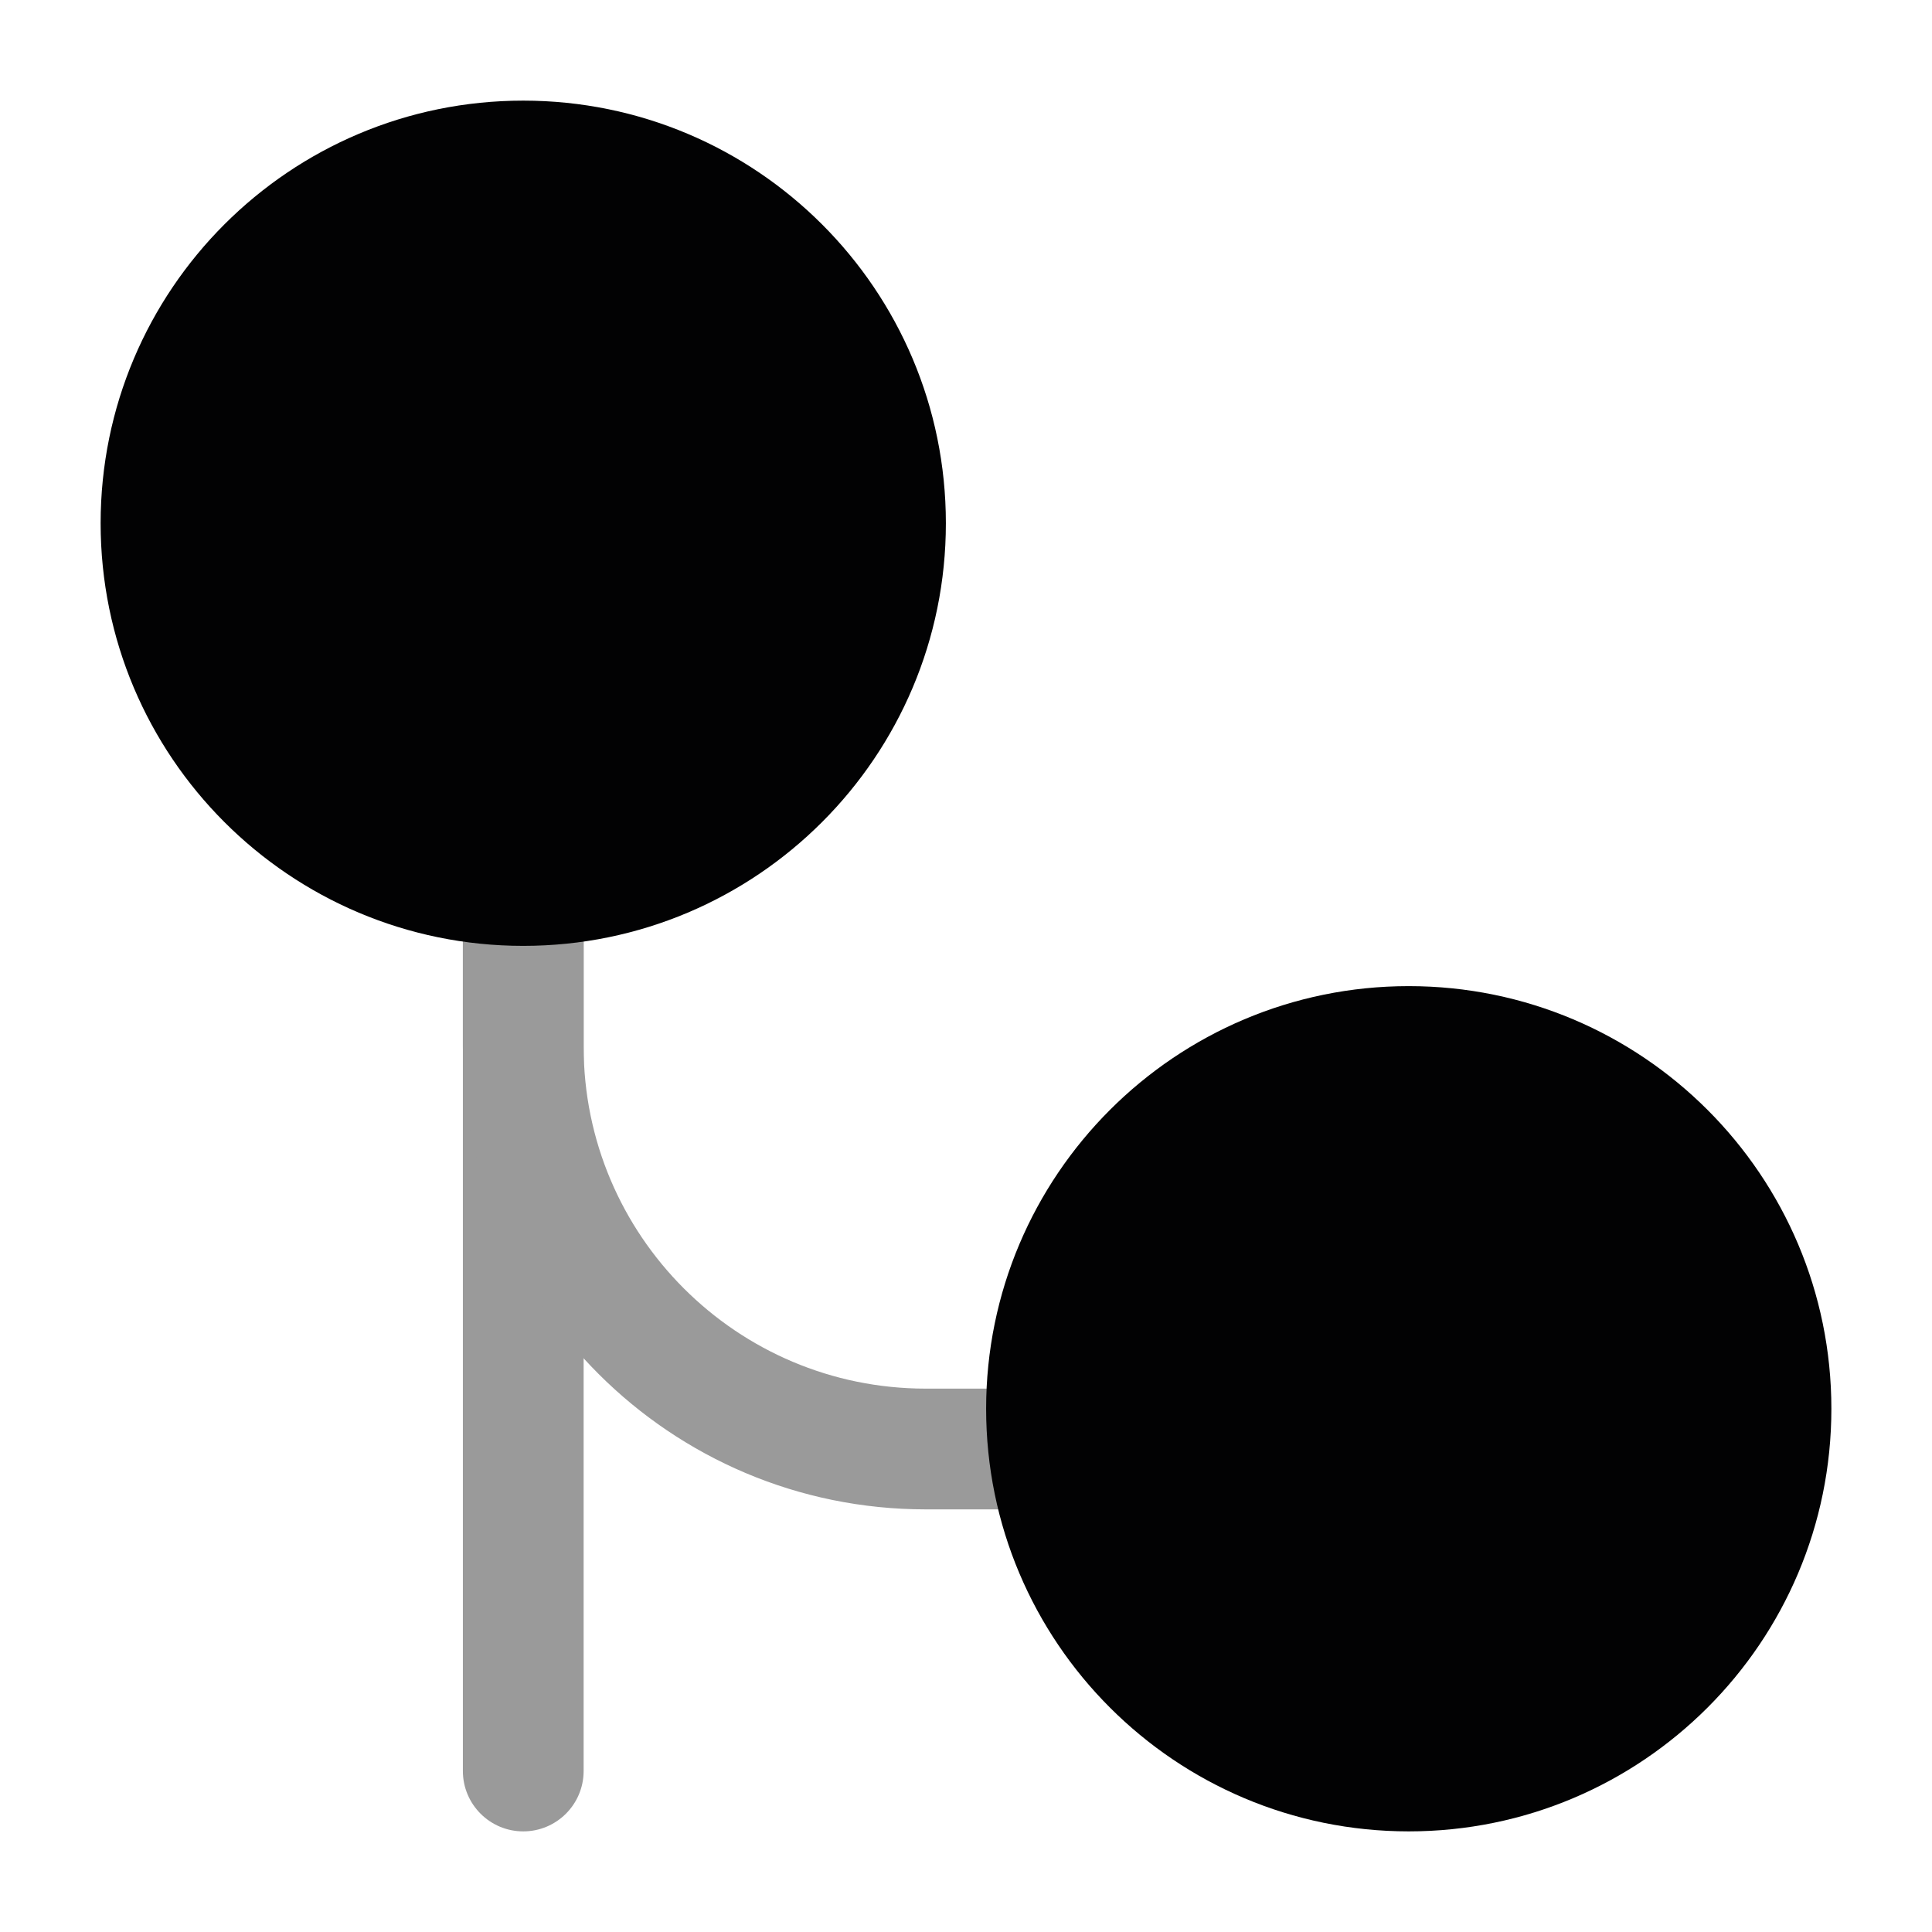 <svg width="24" height="24" viewBox="0 0 24 24" fill="none" xmlns="http://www.w3.org/2000/svg">
<g opacity="0.4">
<path fill-rule="evenodd" clip-rule="evenodd" d="M6.5 10.25C6.914 10.25 7.25 10.586 7.25 11V22C7.25 22.414 6.914 22.75 6.5 22.75C6.086 22.75 5.75 22.414 5.75 22V11C5.75 10.586 6.086 10.25 6.5 10.25Z" fill="#020203"/>
<path fill-rule="evenodd" clip-rule="evenodd" d="M6.5 10.25C6.914 10.25 7.25 10.586 7.25 11V13C7.25 15.347 9.153 17.25 11.5 17.25H13.5C13.914 17.25 14.25 17.586 14.25 18C14.25 18.414 13.914 18.75 13.5 18.75H11.5C8.324 18.75 5.75 16.176 5.75 13V11C5.75 10.586 6.086 10.25 6.5 10.25Z" fill="#020203"/>
</g>
<path d="M1.25 6.5C1.25 9.399 3.6 11.75 6.5 11.75C9.399 11.75 11.75 9.399 11.75 6.5C11.75 3.6 9.399 1.25 6.5 1.25C3.6 1.25 1.25 3.6 1.25 6.5Z" fill="#020203"/>
<path d="M12.25 17.5C12.25 20.399 14.601 22.75 17.5 22.75C20.399 22.75 22.75 20.399 22.75 17.5C22.75 14.601 20.399 12.25 17.5 12.25C14.601 12.25 12.25 14.601 12.25 17.5Z" fill="#020203"/>
</svg>
